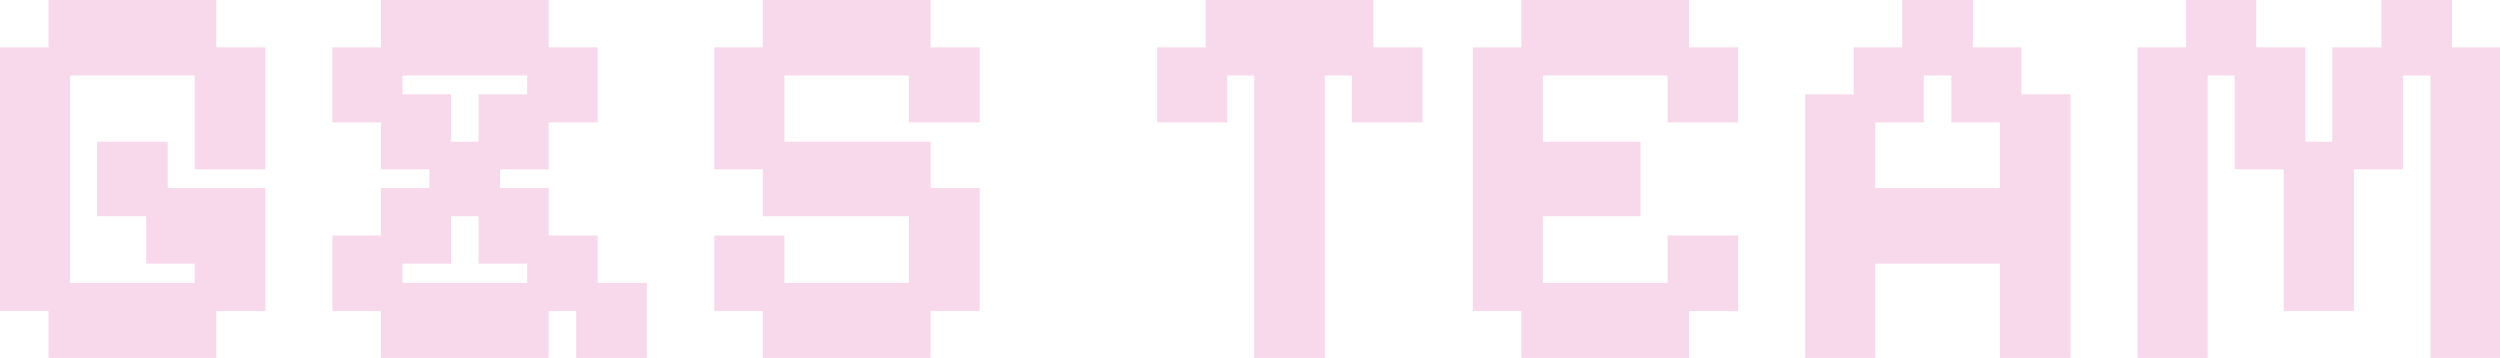<svg width="1851" height="265" viewBox="0 0 1851 265" fill="none" xmlns="http://www.w3.org/2000/svg">
<path opacity="0.5" d="M1582.66 265V35.115H1618.6V0H1670.47V35.115H1706.82V104.938H1726.84V35.115H1763.19V0H1815.47V35.115H1851V265H1799.54V55.94H1779.12V125.354H1742.77V230.293H1690.9V125.354H1654.55V55.94H1634.53V265H1582.66Z" fill="#F3B2D9"/>
<path opacity="0.5" d="M1336.57 265V69.823H1372.51V35.115H1408.45V0H1460.73V35.115H1496.67V69.823H1533.02V265H1480.74V195.177H1388.44V265H1336.57ZM1388.44 139.237H1480.74V90.647H1444.8V55.94H1424.38V90.647H1388.44V139.237Z" fill="#F3B2D9"/>
<path opacity="0.5" d="M1126.42 265V230.293H1090.47V35.115H1126.42V0H1250.58V35.115H1286.93V90.647H1234.65V55.94H1142.34V104.938H1214.64V160.062H1142.34V209.468H1234.65V174.353H1286.93V230.293H1250.58V265H1126.42Z" fill="#F3B2D9"/>
<path opacity="0.5" d="M928.627 265V55.94H908.614V90.647H856.744V35.115H892.685V0H1016.85V35.115H1053.2V90.647H1000.92V55.94H980.906V265H928.627Z" fill="#F3B2D9"/>
<path opacity="0.5" d="M564.826 265V230.293H528.884V174.353H580.754V209.468H673.059V160.062H564.826V125.354H528.884V35.115H564.826V0H688.988V35.115H725.338V90.647H673.059V55.94H580.754V104.938H688.988V139.237H725.338V230.293H688.988V265H564.826Z" fill="#F3B2D9"/>
<path opacity="0.5" d="M282.036 265V230.293H246.095V174.353H282.036V139.237H317.978V125.354H282.036V90.647H246.095V35.115H282.036V0H406.199V35.115H442.549V90.647H406.199V125.354H370.257V139.237H406.199V174.353H442.549V209.468H478.899V265H426.62V230.293H406.199V265H282.036ZM297.965 209.468H390.27V195.177H354.328V160.062H333.907V195.177H297.965V209.468ZM333.907 104.938H354.328V69.823H390.27V55.94H297.965V69.823H333.907V104.938Z" fill="#F3B2D9"/>
<path opacity="0.5" d="M35.942 265V230.293H0V35.115H35.942V0H160.104V35.115H196.454V125.354H144.175V55.94H51.87V209.468H144.175V195.177H108.234V160.062H71.883V104.938H124.162V139.237H196.454V230.293H160.104V265H35.942Z" fill="#F3B2D9"/>
</svg>
